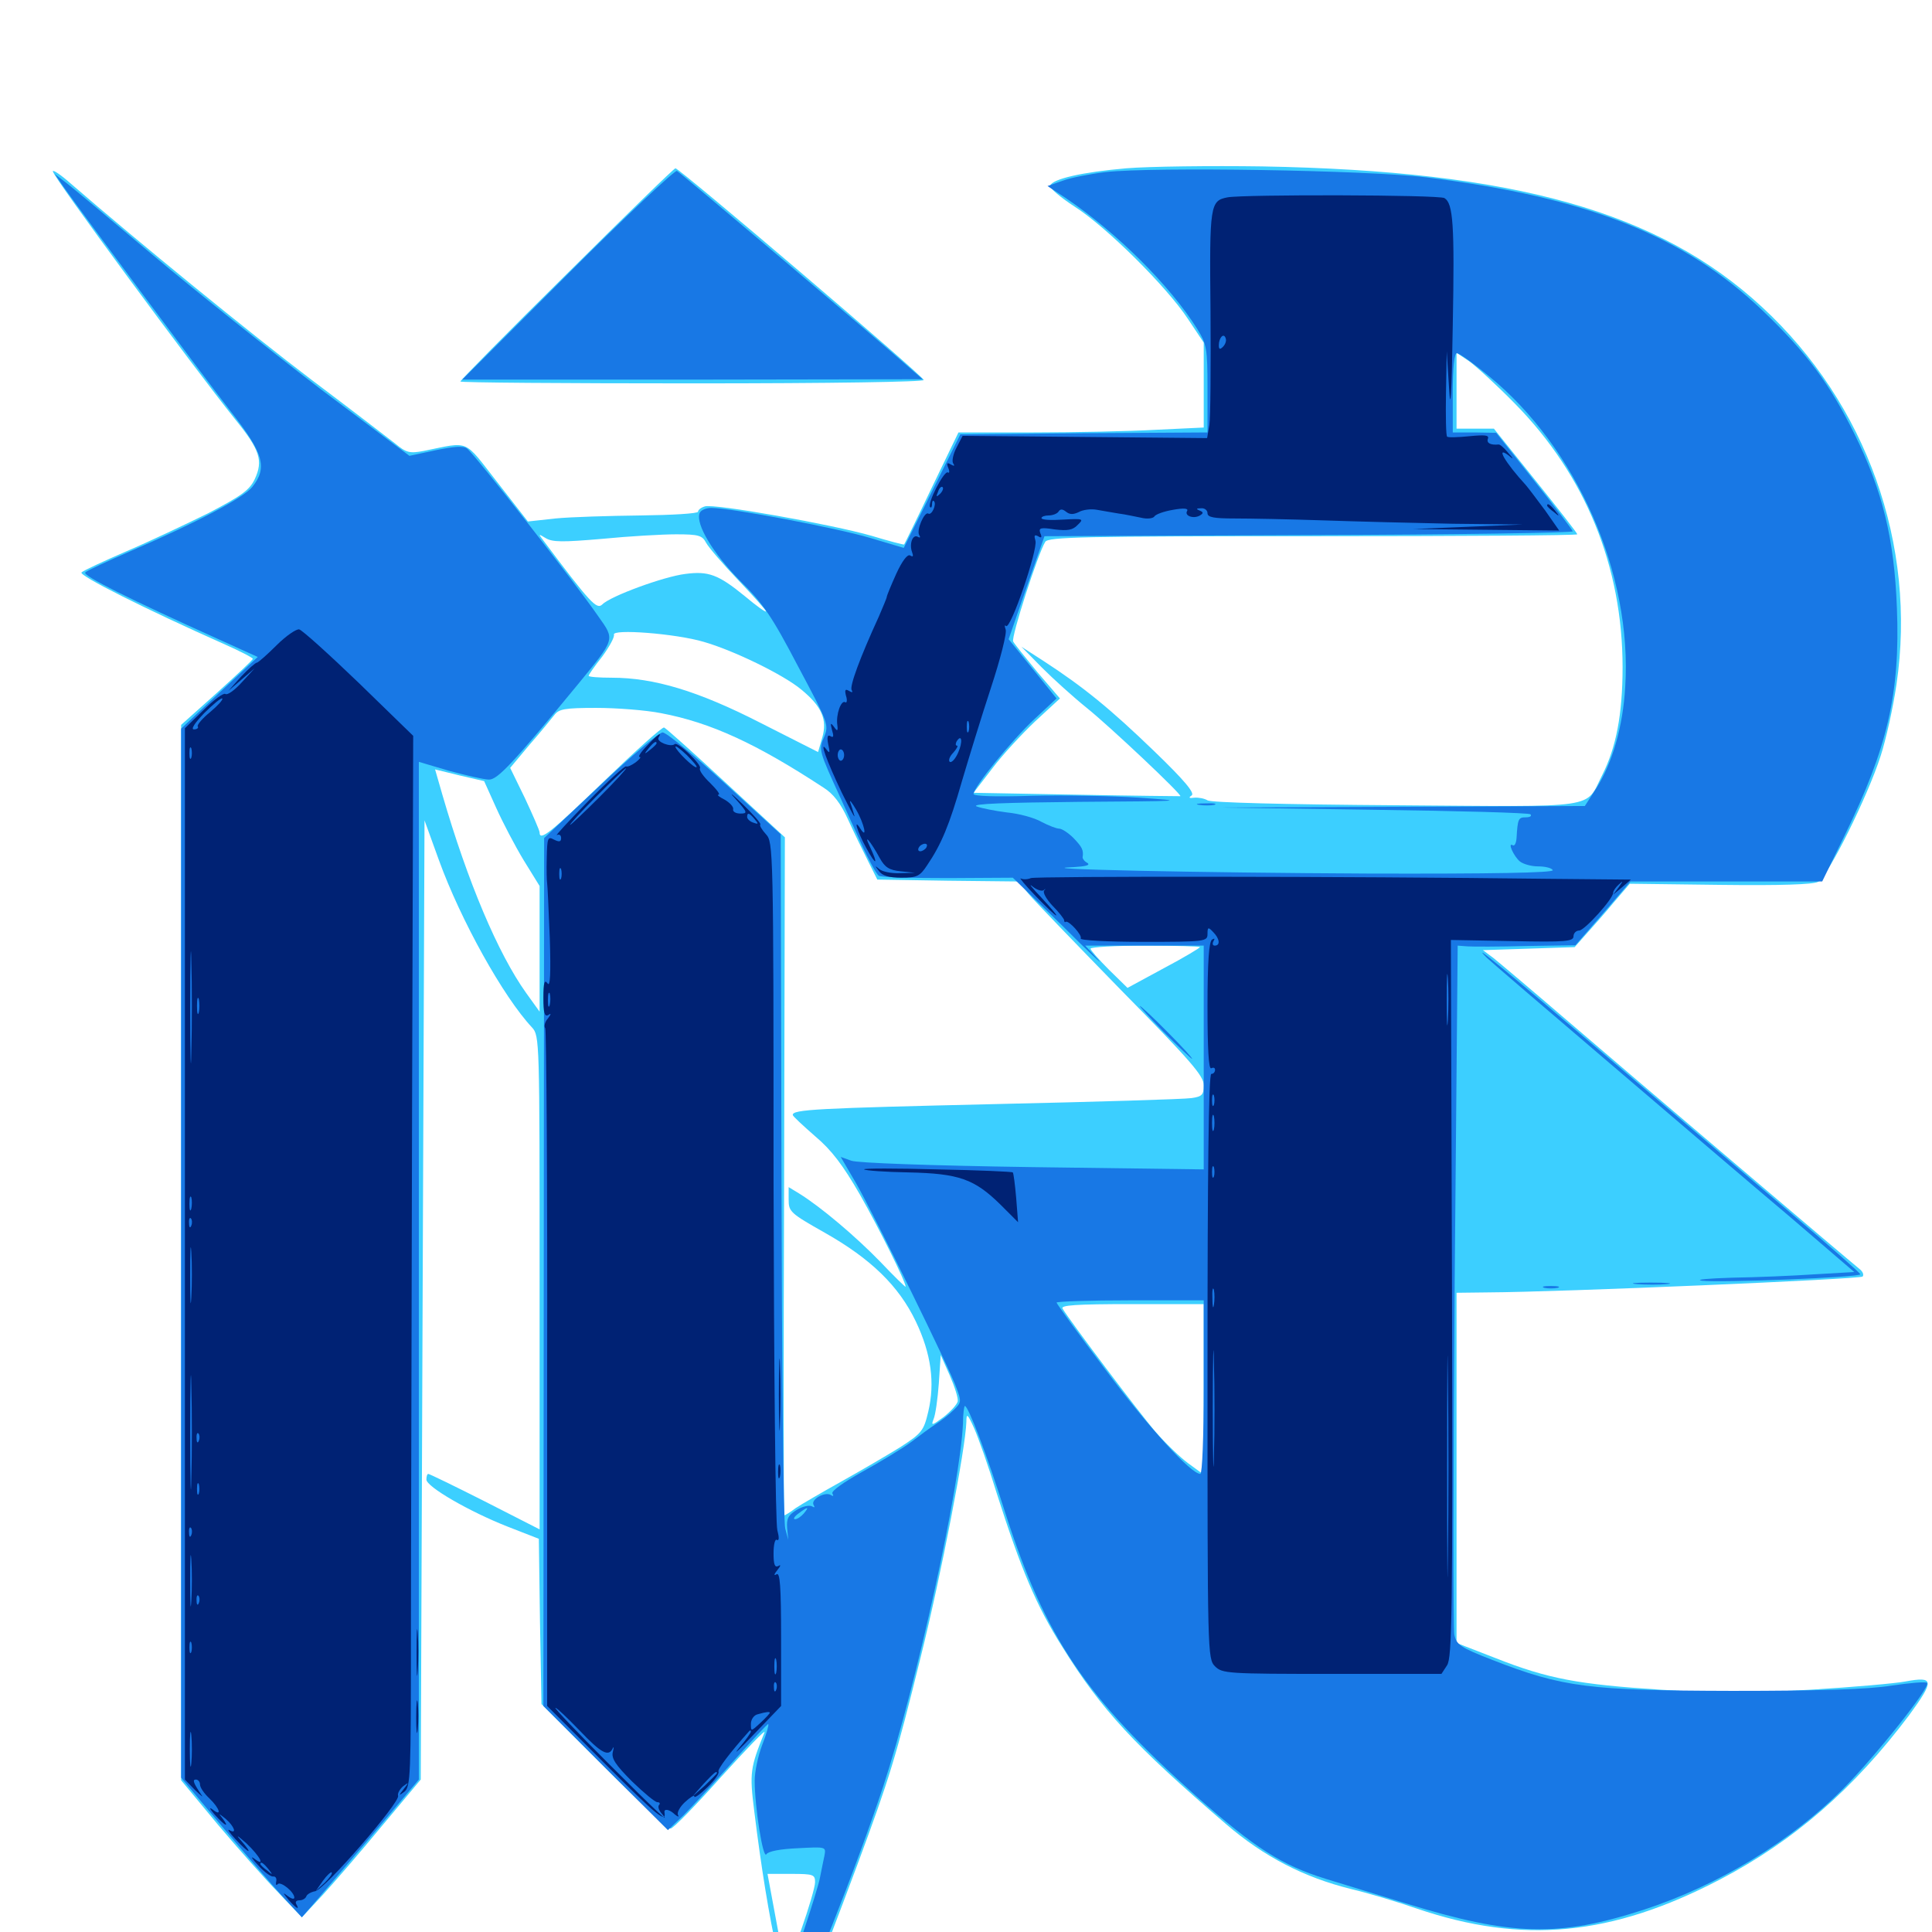 <svg xmlns="http://www.w3.org/2000/svg" viewBox="0 -1000 1000 1000">
	<path fill="#3ccfff" d="M583.008 -912.891C560.352 -910.938 544.727 -907.422 543.555 -903.906C543.164 -902.734 548.828 -897.852 556.055 -893.164C572.656 -882.617 603.906 -851.562 614.844 -834.961L623.047 -822.656V-800.586V-778.711L598.242 -777.539C584.375 -776.758 555.859 -776.172 534.766 -776.172H496.094L482.227 -747.461C474.609 -731.445 468.164 -718.359 467.969 -718.164C467.773 -717.969 460.156 -719.922 451.172 -722.656C430.859 -728.516 369.531 -739.453 364.844 -737.891C362.891 -737.305 361.328 -736.133 361.328 -735.156C361.328 -734.18 347.852 -733.398 331.641 -733.203C315.234 -733.008 295.312 -732.422 287.5 -731.641L273.242 -730.078L257.422 -750.391C239.648 -773.047 243.555 -771.484 219.336 -766.602C212.109 -765.234 210.352 -765.625 204.688 -770.312C201.172 -773.047 181.641 -788.086 161.133 -803.516C129.688 -827.344 71.484 -874.805 36.523 -905.078C31.445 -909.57 27.344 -912.305 27.344 -911.328C27.344 -908.594 99.023 -811.328 121.68 -783.008C134.57 -767.188 136.328 -761.523 131.836 -751.953C129.102 -746.289 125 -743.359 107.812 -734.375C96.289 -728.711 77.344 -719.727 65.43 -714.648C53.711 -709.57 43.164 -704.688 42.188 -703.711C40.625 -702.148 75.195 -684.766 115.625 -666.797C124.023 -663.086 130.859 -659.57 130.859 -658.984C130.859 -658.398 122.461 -650.586 112.305 -641.406L93.75 -624.805V-351.562V-78.516L112.695 -55.664C123.242 -43.164 137.305 -27.344 144.141 -20.312L156.25 -7.617L167.188 -19.336C173.047 -25.781 186.914 -41.797 197.852 -55.078L217.773 -78.906L218.75 -327.148L219.727 -575.391L227.148 -554.883C238.477 -523.633 260.547 -483.984 275.391 -468.164C279.297 -463.867 279.297 -461.523 279.297 -336.133V-208.398L250.977 -222.852C235.547 -230.664 222.266 -237.109 221.68 -237.109C221.094 -237.109 220.703 -235.742 220.703 -234.18C220.703 -230.469 242.969 -217.578 262.891 -209.766L278.906 -203.516L279.492 -160.742L280.273 -117.969L312.5 -85.742C330.273 -67.969 345.703 -53.516 347.07 -53.516C348.438 -53.516 360.156 -65.625 373.242 -80.273C386.523 -94.922 396.484 -105.273 395.703 -103.32C388.281 -84.961 387.891 -82.422 390.43 -62.305C397.656 -3.516 407.031 38.281 413.086 38.281C415.82 38.281 422.461 22.266 443.75 -34.766C460.547 -80.078 463.672 -90.234 476.562 -142.383C487.109 -184.57 499.805 -250.391 500.195 -264.062C500.195 -268.75 500.781 -268.359 504.297 -260.547C506.445 -255.664 511.719 -240.82 515.82 -227.344C528.516 -187.695 536.328 -168.945 549.805 -147.656C570.312 -114.648 587.305 -96.484 634.57 -55.859C654.102 -39.062 674.805 -28.32 699.219 -22.266C708.398 -20.117 723.828 -15.43 733.398 -12.109C788.086 6.445 833.984 2.148 890.234 -27.148C928.711 -47.266 959.57 -74.219 988.086 -112.109C1001.367 -130.273 1001.172 -132.422 986.328 -129.688C981.445 -128.711 959.375 -126.758 936.914 -125.391C905.078 -123.633 888.672 -123.633 859.766 -125.391C816.992 -128.125 801.172 -131.055 774.023 -141.797L753.906 -149.609V-240.234V-330.859L770.117 -331.055C808.398 -331.25 962.695 -337.891 964.062 -339.258C964.844 -340.039 964.258 -341.797 962.5 -343.164C957.617 -347.07 847.656 -440.43 811.523 -471.484C793.359 -487.109 775.977 -501.758 773.047 -504.102L767.578 -508.203L791.406 -508.984L815.039 -509.766L821.094 -516.602C824.414 -520.312 830.859 -527.539 835.352 -533.008L843.555 -542.578L890.43 -541.992C921.484 -541.602 938.477 -542.188 941.016 -543.555C946.094 -546.289 966.797 -587.891 973.438 -608.789C976.172 -617.188 979.883 -633.789 981.641 -645.898C992.188 -717.773 966.211 -791.016 912.109 -841.016C858.594 -890.625 783.789 -911.523 653.32 -913.867C626.562 -914.258 594.922 -913.867 583.008 -912.891ZM784.18 -791.016C820.508 -754.102 839.844 -706.836 839.844 -654.688C839.844 -630.273 836.523 -613.086 829.297 -598.828C820.312 -581.055 829.102 -582.422 722.266 -583.203C665.43 -583.594 626.758 -584.57 625 -585.742C623.438 -586.719 620.312 -587.305 618.164 -587.109C615.43 -586.719 615.039 -587.109 616.797 -588.281C618.555 -589.453 613.281 -595.898 597.266 -611.328C574.805 -633.008 560.938 -644.336 540.234 -657.812L528.711 -665.234L539.258 -654.492C545.117 -648.633 555.469 -639.258 562.5 -633.594C574.219 -624.219 612.109 -588.477 610.938 -587.891C610.547 -587.891 586.328 -588.086 557.227 -588.672L503.906 -589.648L513.672 -602.344C518.945 -609.375 529.102 -620.312 535.938 -626.758L548.633 -638.477L536.914 -652.148C530.664 -659.766 525 -666.797 524.414 -667.969C523.242 -670.117 537.305 -713.672 541.016 -719.531C542.578 -722.07 560.156 -722.461 679.688 -722.461C754.883 -722.461 816.406 -722.852 816.406 -723.438C816.406 -724.023 806.641 -736.523 794.727 -751.367L773.242 -778.125H763.477H753.906V-797.852V-817.383L760.352 -813.086C763.672 -810.742 774.609 -800.781 784.18 -791.016ZM311.719 -721.094C325.586 -722.461 342.773 -723.438 350 -723.438C361.523 -723.438 363.477 -722.852 365.43 -719.141C366.797 -716.602 374.219 -708.008 382.227 -699.609C390.039 -691.406 396.484 -684.18 396.484 -683.594C396.484 -682.812 391.602 -686.328 385.547 -691.406C371.68 -702.734 366.602 -704.492 354.688 -702.93C343.555 -701.562 315.82 -691.406 311.719 -687.109C308.789 -684.375 305.664 -687.695 280.469 -721.289C278.711 -723.633 278.906 -723.633 282.422 -721.484C285.938 -719.336 291.211 -719.336 311.719 -721.094ZM364.258 -667.773C379.883 -663.281 405.469 -650.781 414.648 -643.164C425.391 -634.375 428.32 -627.539 425.586 -618.164L423.438 -610.742L393.75 -625.781C361.328 -642.383 338.477 -649.219 316.602 -649.219C310.156 -649.219 304.688 -649.609 304.688 -650.195C304.688 -650.781 307.812 -655.273 311.719 -660.156C315.43 -665.234 318.164 -670.312 317.773 -671.484C316.602 -674.609 349.805 -672.07 364.258 -667.773ZM342.188 -630.859C367.969 -625.977 391.602 -615.039 426.172 -592.383C431.25 -589.258 435.156 -584.18 438.867 -575.977C441.797 -569.531 446.484 -559.961 449.219 -554.492L454.102 -544.727L490.625 -544.141L527.148 -543.75L532.422 -537.305C535.156 -533.984 556.836 -511.523 580.273 -487.5C616.406 -450.781 623.047 -443.164 623.047 -438.281C623.047 -433.398 622.266 -432.422 616.797 -431.641C613.281 -431.055 567.383 -429.688 514.648 -428.516C423.047 -426.367 409.961 -425.781 410.352 -422.852C410.352 -422.266 415.625 -417.383 421.875 -411.914C430.469 -404.688 436.328 -396.875 445.117 -381.641C455.078 -364.062 468.75 -336.719 468.75 -333.984C468.75 -333.594 462.891 -339.258 455.664 -346.875C442.969 -359.961 425 -375.195 413.672 -382.227L408.203 -385.547V-379.102C408.203 -372.852 408.984 -372.07 426.953 -361.914C450.781 -348.438 465.234 -334.375 474.023 -316.016C482.031 -299.219 483.984 -284.18 480.469 -269.336C478.125 -259.375 477.148 -258.203 466.016 -250.977C459.375 -246.875 445.703 -238.867 435.547 -233.203C425.391 -227.539 414.648 -221.289 411.719 -219.336C408.984 -217.188 406.25 -215.625 405.859 -215.625C405.664 -215.625 405.469 -294.531 405.859 -391.211L406.25 -566.602L375.781 -594.727C359.18 -610.156 344.727 -623.047 343.75 -623.438C342.773 -623.828 328.906 -611.328 312.695 -595.703C284.766 -568.75 279.297 -564.453 279.297 -569.141C279.297 -570.117 275.781 -578.125 271.68 -586.914L264.062 -602.539L274.023 -614.453C279.688 -620.898 285.352 -627.93 286.914 -629.883C289.258 -633.008 292.188 -633.594 308.594 -633.594C319.141 -633.594 334.375 -632.422 342.188 -630.859ZM256.836 -581.836C260.156 -574.414 266.602 -562.109 271.094 -554.688L279.297 -541.406V-508.984V-476.367L272.266 -486.133C257.812 -506.445 242.188 -543.164 228.906 -588.867L225.195 -601.758L237.891 -598.633L250.586 -595.703ZM621.094 -509.766C621.094 -509.375 612.695 -504.297 602.344 -498.828L583.594 -488.672L574.023 -498.047C568.75 -503.32 564.453 -508.203 564.453 -508.984C564.453 -509.766 577.148 -510.547 592.773 -510.547C608.398 -510.547 621.094 -510.156 621.094 -509.766ZM623.047 -280.859V-236.719L615.039 -242.578C610.547 -245.898 602.93 -253.32 598.047 -258.984C590.039 -268.164 553.711 -316.406 550 -322.656C548.828 -324.414 556.641 -325 585.742 -325H623.047ZM495.703 -274.609C495.312 -273.047 492.188 -269.531 488.477 -266.602C482.422 -262.109 481.836 -261.914 483.203 -265.43C484.18 -267.578 485.352 -275.977 485.938 -283.984L486.914 -298.633L491.602 -288.086C494.141 -282.227 496.094 -276.172 495.703 -274.609ZM421.875 -25.781C421.875 -23.242 418.555 -12.109 414.648 -0.977C406.25 21.875 407.031 22.461 400.781 -11.133L397.266 -30.078H409.57C421.094 -30.078 421.875 -29.688 421.875 -25.781ZM293.359 -858.203C263.086 -828.32 238.281 -803.125 238.281 -802.539C238.281 -801.953 292.383 -801.562 358.594 -801.562C430.859 -801.562 478.516 -802.344 478.125 -803.32C477.148 -806.055 351.758 -912.891 349.609 -912.891C348.828 -912.891 323.633 -888.281 293.359 -858.203Z"/>
	<path fill="#1878e5" d="M293.75 -858.008L239.258 -803.516H358.398L477.539 -803.711L469.727 -810.547C456.641 -822.266 352.734 -910.156 350.391 -911.523C349.414 -912.109 323.828 -888.086 293.75 -858.008ZM572.266 -910.938C564.258 -909.961 554.102 -908.008 550 -906.445L542.188 -903.711L551.953 -897.266C578.125 -879.492 605.664 -852.148 619.727 -829.688C624.609 -821.68 625 -819.727 625 -798.633V-776.172L561.133 -775.781L497.07 -775.195L482.422 -745.703L467.773 -716.406L450 -721.68C432.812 -726.758 378.32 -737.109 368.164 -737.109C365.43 -737.109 362.695 -735.938 362.109 -734.375C359.961 -728.711 369.141 -713.477 383.008 -699.414C395.117 -687.5 399.609 -680.859 413.086 -655.078C428.711 -625.781 429.102 -624.805 426.562 -618.555C423.633 -611.914 423.828 -611.523 435.156 -586.719C437.305 -581.836 442.188 -571.289 445.898 -563.086C449.609 -554.883 453.711 -547.461 454.883 -546.68C456.25 -545.898 472.266 -545.508 490.82 -545.508L524.219 -545.703L549.805 -520.898C563.672 -507.031 572.07 -499.219 568.359 -503.32L561.719 -510.547H592.383H623.047V-452.539V-394.727L534.375 -395.898C481.25 -396.68 443.75 -398.047 440.625 -399.219L435.156 -401.172L443.359 -387.109C453.125 -369.727 491.602 -291.602 495.117 -281.445C497.656 -274.609 497.656 -274.023 493.555 -270.117C491.211 -267.773 487.109 -264.648 484.375 -262.891C481.641 -261.133 475.781 -256.836 471.484 -253.516C466.992 -250.195 455.664 -243.359 446.484 -238.281C436.328 -232.617 430.078 -228.125 430.859 -226.953C431.641 -225.586 431.25 -225.391 430.078 -226.172C426.953 -228.125 419.531 -223.828 421.094 -221.094C421.875 -219.727 421.68 -219.531 420.312 -220.312C418.945 -221.094 415.43 -220.312 412.5 -218.555C408.008 -215.82 407.031 -214.062 407.422 -208.984L408.008 -202.93L406.445 -208.789C405.469 -212.109 404.688 -294.141 404.492 -391.406L404.102 -568.164L375.195 -594.531C359.375 -608.984 344.922 -620.898 342.969 -620.898C341.211 -620.898 326.562 -608.594 310.742 -593.555L281.641 -566.211L281.445 -341.602L281.25 -116.992L313.477 -84.766L345.703 -52.734L353.711 -60.352C358.008 -64.648 369.531 -77.148 379.297 -88.086C389.258 -99.219 397.461 -108.008 397.656 -107.617C398.047 -107.227 396.68 -102.344 394.531 -96.875C392.383 -91.211 390.625 -83.008 390.625 -78.32C390.625 -64.844 394.922 -37.5 396.68 -40.234C397.656 -41.797 403.906 -42.969 412.891 -43.359C427.539 -44.141 427.539 -44.141 426.758 -39.648C426.172 -37.109 425.195 -31.836 424.414 -28.125C423.242 -21.68 410.156 17.773 407.812 21.875C406.055 24.805 410.156 36.328 412.891 36.328C415.625 36.328 443.359 -33.594 457.031 -75C474.414 -127.734 497.07 -231.25 498.438 -263.281C498.438 -268.164 499.023 -272.266 499.414 -272.266C501.172 -272.266 510.742 -247.266 520.312 -216.992C541.211 -151.953 561.719 -121.68 618.945 -70.508C649.609 -43.359 663.477 -34.57 686.133 -27.539C694.922 -24.805 713.672 -19.141 727.539 -14.844C782.617 2.148 806.836 2.734 850.781 -11.523C889.648 -24.219 927.148 -47.07 954.102 -74.219C970.898 -91.211 999.414 -126.953 997.461 -128.906C996.875 -129.688 988.477 -128.906 979.102 -127.539C967.188 -125.586 942.188 -124.805 896.484 -124.805C822.461 -125 808.984 -126.562 772.461 -140.82C755.859 -147.266 753.906 -148.633 752.734 -153.906C752.148 -157.031 752.148 -238.672 752.93 -335.156L754.492 -510.547L759.57 -510.156C762.305 -509.961 776.172 -509.961 790.039 -510.352L815.43 -510.742L829.688 -527.148L843.945 -543.75H893.555H943.164L954.883 -567.773C976.953 -612.891 983.594 -641.211 981.836 -685.352C980.469 -721.289 974.414 -745.898 959.961 -775.195C947.07 -801.367 935.156 -817.383 912.305 -839.258C871.484 -878.125 821.68 -897.852 738.281 -908.203C708.203 -911.914 596.68 -913.672 572.266 -910.938ZM565.82 -905.859C566.602 -906.445 565.43 -907.031 563.281 -906.836C561.133 -906.836 560.547 -906.25 562.109 -905.664C563.477 -905.078 565.234 -905.273 565.82 -905.859ZM770.703 -805.273C816.211 -768.164 844.922 -702.734 841.211 -644.531C840.039 -623.828 834.57 -605.273 826.367 -592.188L820.312 -582.812L726.172 -582.422L631.836 -582.031L711.328 -580.859C754.883 -580.273 791.406 -579.297 792.188 -578.516C792.969 -577.539 791.797 -576.953 789.648 -576.953C785.938 -576.953 785.547 -576.172 784.961 -566.211C784.766 -563.672 783.984 -561.914 783.008 -562.5C780.078 -564.258 783.594 -556.641 786.719 -554.102C788.477 -552.734 792.578 -551.562 796.094 -551.562C799.609 -551.562 803.125 -550.781 803.711 -549.609C804.492 -548.242 772.07 -547.656 707.617 -547.852C621.68 -548.242 528.906 -550.195 555.664 -551.172C561.914 -551.562 564.453 -552.148 562.891 -553.32C561.328 -554.102 560.352 -555.469 560.352 -556.25C560.938 -559.961 560.156 -561.523 555.664 -566.211C552.93 -568.945 549.609 -571.094 548.242 -571.094C546.875 -571.094 542.773 -572.656 539.062 -574.609C535.352 -576.758 527.344 -578.906 521.094 -579.492C515.039 -580.273 508.008 -581.641 505.469 -582.617C502.539 -583.984 520.312 -584.57 558.594 -584.961C613.086 -585.352 614.844 -585.352 589.844 -587.109C575.391 -588.086 550 -588.477 533.789 -588.086C514.844 -587.5 503.906 -587.891 503.906 -589.062C503.906 -592.578 523.633 -616.797 535.352 -627.734L546.875 -638.477L534.57 -653.711L522.07 -669.141L531.25 -695.703L540.625 -722.461L677.734 -723.047C753.125 -723.242 814.453 -724.219 814.062 -725C813.672 -725.977 804.688 -737.891 793.945 -751.367L774.414 -775.977L763.281 -776.172H751.953V-796.68C751.953 -809.961 752.734 -817.188 754.102 -817.188C755.273 -817.188 762.695 -811.914 770.703 -805.273ZM844.336 -548.242C845.508 -548.828 844.141 -549.219 840.82 -549.219C837.695 -549.219 836.523 -548.828 838.477 -548.242C840.234 -547.852 842.969 -547.852 844.336 -548.242ZM587.5 -329.492C590.43 -329.883 587.5 -330.273 581.055 -330.273C574.609 -330.273 572.266 -329.883 575.781 -329.492C579.297 -329.102 584.57 -329.102 587.5 -329.492ZM623.047 -282.031C623.047 -256.055 622.266 -237.109 621.289 -237.109C616.406 -237.109 594.531 -261.133 572.07 -291.211C558.203 -309.57 546.875 -325.195 546.875 -325.781C546.875 -326.367 564.062 -326.953 584.961 -326.953H623.047ZM416.016 -216.602C414.648 -215.039 412.695 -213.672 411.523 -213.672C410.352 -213.672 411.133 -215.039 413.281 -216.602C418.164 -220.312 419.141 -220.312 416.016 -216.602ZM620.703 -583.398C618.164 -583.789 619.727 -584.18 624.023 -584.18C628.32 -584.375 630.273 -583.984 628.516 -583.398C626.562 -583.008 623.047 -583.008 620.703 -583.398ZM33.008 -903.125C41.992 -890.43 104.297 -806.445 119.531 -786.914C136.523 -765.234 138.477 -758.008 130.664 -748.047C126.172 -742.383 101.758 -729.492 67.383 -714.648C55.664 -709.57 45.117 -704.688 44.141 -703.711C42.383 -702.148 67.578 -689.648 113.086 -669.141L133.398 -659.961L113.477 -641.406L93.75 -622.852V-351.367V-79.883L115.039 -54.492C126.953 -40.43 140.82 -24.219 146.289 -18.359L156.25 -7.617L161.523 -13.672C164.648 -17.188 178.125 -33.203 191.992 -49.414L216.797 -78.906V-342.383V-605.664L232.617 -600.977C241.406 -598.633 250.586 -596.484 253.125 -596.484C257.617 -596.484 265.625 -605.078 299.219 -645.898C318.555 -669.531 318.359 -668.75 309.766 -680.859C298.242 -697.656 245.898 -764.648 241.797 -767.773C240.039 -769.336 235.156 -768.945 225.586 -766.992L211.914 -764.062L165.625 -798.828C140.43 -818.164 101.367 -849.219 79.102 -867.969C56.836 -886.719 36.328 -903.906 33.398 -906.055L28.32 -909.961ZM769.531 -504.297C771.094 -502.734 799.805 -478.125 833.008 -449.805C866.406 -421.289 908.398 -385.352 926.758 -369.922L959.766 -341.602L939.453 -340.43C928.125 -339.648 908.789 -338.867 896.484 -338.672C884.18 -338.281 877.148 -337.695 880.859 -337.109C890.43 -335.938 962.891 -338.867 962.891 -340.43C962.891 -341.016 947.266 -354.883 928.32 -370.898C909.375 -387.109 866.211 -423.633 832.617 -452.344C778.125 -498.828 760.352 -513.477 769.531 -504.297ZM602.539 -465.625C609.961 -458.203 616.602 -451.953 616.992 -451.953C617.578 -451.953 611.914 -458.203 604.492 -465.625C597.07 -473.242 590.43 -479.297 590.039 -479.297C589.453 -479.297 595.117 -473.242 602.539 -465.625ZM847.266 -335.352C842.578 -335.742 845.898 -336.133 854.492 -336.133C863.086 -336.133 866.797 -335.742 862.891 -335.352C858.789 -334.961 851.758 -334.961 847.266 -335.352ZM799.414 -333.398C797.461 -333.984 799.023 -334.375 802.734 -334.375C806.445 -334.375 808.008 -333.984 806.25 -333.398C804.297 -333.008 801.172 -333.008 799.414 -333.398Z"/>
	<path fill="#002274" d="M635.352 -897.852C626.367 -896.094 625.977 -894.141 626.562 -838.867C626.758 -810.352 626.562 -783.789 625.977 -780.078L624.805 -773.242L561.523 -773.828L498.242 -774.414L495.117 -768.359C493.359 -765.039 492.578 -761.328 493.359 -760.156C494.336 -758.789 493.945 -758.594 492.188 -759.57C490.234 -760.742 489.844 -760.352 490.82 -757.812C491.602 -756.055 491.406 -754.883 490.625 -755.469C488.672 -756.641 479.688 -739.062 481.445 -737.5C482.031 -736.914 482.422 -737.695 482.422 -739.062C482.422 -740.43 482.812 -741.211 483.398 -740.625C484.961 -739.062 482.227 -733.008 480.469 -734.18C478.516 -735.352 474.219 -725.586 475.781 -723.047C476.562 -721.875 476.172 -721.484 475.195 -722.07C472.461 -723.828 470.508 -718.555 472.07 -714.258C472.852 -712.109 472.656 -711.523 471.094 -712.5C469.727 -713.281 466.992 -709.766 463.867 -702.93C461.133 -696.875 458.984 -691.602 458.984 -691.016C458.984 -690.43 457.031 -685.938 454.883 -680.859C445.117 -659.57 439.648 -644.727 440.82 -642.773C441.602 -641.602 441.016 -641.406 439.453 -642.383C437.5 -643.555 437.109 -642.969 437.891 -639.844C438.672 -637.5 438.281 -635.938 437.5 -636.523C435.352 -637.891 432.617 -630.078 433.398 -624.805C433.789 -621.484 433.398 -621.289 431.641 -623.828C429.883 -626.172 429.688 -625.781 430.664 -622.07C431.641 -618.945 431.445 -617.969 429.883 -618.945C428.32 -619.922 427.93 -618.555 428.711 -614.648C429.688 -610.352 429.492 -609.766 427.734 -612.109C423.828 -617.383 427.734 -606.445 435.742 -589.648C440.039 -581.055 442.773 -575.781 442.188 -577.93C441.602 -580.078 440.625 -583.203 440.039 -584.766C439.648 -586.328 441.016 -584.57 443.164 -580.859C447.266 -573.828 449.219 -565.039 445.312 -571.094C441.602 -576.953 443.555 -569.922 448.242 -561.328C453.516 -551.562 454.883 -551.953 450.195 -561.914C446.68 -569.141 450.586 -564.648 455.469 -555.664C458.008 -551.172 460.156 -549.609 466.211 -549.023L473.633 -548.242L465.82 -548.047C461.328 -547.852 456.641 -548.828 455.078 -550.195C452.734 -552.148 452.734 -551.953 454.883 -549.219C456.641 -546.68 460.156 -545.703 466.602 -545.703C474.609 -545.703 476.172 -546.484 479.883 -552.148C487.305 -563.086 491.406 -573.047 497.852 -595.508C501.367 -607.422 508.008 -629.102 512.891 -643.945C517.773 -658.789 521.289 -672.461 520.508 -674.219C519.922 -675.977 519.922 -676.758 520.703 -675.977C523.047 -673.828 537.305 -715.625 535.938 -720.117C535.156 -722.852 535.352 -723.438 537.305 -722.461C539.062 -721.289 539.453 -721.875 538.477 -724.023C537.5 -726.758 538.477 -727.148 545.898 -725.977C552.539 -725.195 555.273 -725.586 557.812 -728.32C561.133 -731.445 560.742 -731.641 550.195 -731.055C544.141 -730.664 539.062 -730.859 539.062 -731.836C539.062 -732.617 540.82 -733.203 542.773 -733.203C544.922 -733.203 547.266 -734.18 547.852 -735.156C548.828 -736.719 550 -736.523 551.758 -735.156C553.711 -733.594 555.469 -733.594 558.398 -734.961C560.352 -736.133 564.648 -736.719 567.773 -736.133C570.703 -735.547 575.977 -734.766 579.102 -734.18C582.422 -733.789 587.5 -732.617 590.625 -732.031C593.75 -731.25 596.68 -731.641 597.461 -732.617C598.047 -733.789 602.539 -735.352 607.227 -736.133C612.695 -737.109 615.234 -736.914 614.453 -735.547C612.891 -733.008 617.773 -731.25 621.094 -733.203C623.047 -734.375 622.852 -734.961 620.898 -735.742C618.945 -736.523 619.141 -736.914 621.68 -736.914C623.438 -737.109 625 -735.938 625 -734.375C625 -732.227 628.32 -731.641 639.258 -731.641C646.875 -731.641 667.383 -731.25 684.57 -730.664C701.758 -730.078 732.031 -729.297 751.953 -728.906L788.086 -728.516L759.766 -727.344L731.445 -726.172L769.141 -725.781L807.031 -725.391L799.805 -735.742C795.703 -741.211 791.211 -747.266 789.844 -748.828C779.102 -760.547 773.828 -769.531 780.859 -764.258C783.594 -761.914 783.594 -762.305 780.469 -765.82C778.516 -768.164 776.367 -770.117 775.586 -769.922C771.484 -769.531 769.336 -770.703 770.117 -772.852C770.898 -774.805 768.75 -775 760.547 -774.219C754.688 -773.633 749.414 -773.438 749.023 -774.023C748.438 -774.414 748.242 -784.57 748.438 -796.484L748.828 -818.164L750 -799.609C750.781 -785.742 751.367 -794.141 751.953 -831.836C752.93 -883.789 752.148 -894.727 747.656 -897.461C745.117 -899.219 643.555 -899.414 635.352 -897.852ZM633.008 -820.508C631.445 -818.945 630.859 -819.141 630.859 -821.289C630.859 -825.195 633.398 -827.93 634.375 -825C634.961 -823.633 634.18 -821.68 633.008 -820.508ZM626.758 -769.531C628.125 -770.898 628.906 -773.438 628.32 -775.391C627.734 -777.539 627.344 -778.125 627.148 -776.758C627.148 -775.586 626.367 -772.852 625.781 -770.898C624.805 -768.164 625 -767.969 626.758 -769.531ZM615.039 -771.289C615.43 -771.875 589.258 -772.266 556.641 -772.266C524.023 -772.266 497.852 -771.68 498.438 -771.094C499.805 -769.922 613.672 -770.117 615.039 -771.289ZM486.523 -744.336C484.57 -742.578 484.375 -742.773 485.547 -745.508C486.133 -747.461 487.305 -748.438 487.891 -747.852C488.477 -747.266 487.891 -745.703 486.523 -744.336ZM501.367 -621.484C500.781 -620.117 500.391 -621.094 500.391 -623.828C500.391 -626.562 500.781 -627.539 501.367 -626.367C501.758 -625 501.758 -622.656 501.367 -621.484ZM437.5 -615.82C437.5 -616.992 436.719 -618.359 435.547 -618.945C434.57 -619.531 433.594 -618.75 433.594 -617.188C433.594 -615.43 434.57 -614.062 435.547 -614.062C436.719 -614.062 437.5 -614.844 437.5 -615.82ZM495.898 -610.352C494.531 -607.227 492.578 -605.078 491.602 -605.664C490.82 -606.25 491.406 -608.398 493.359 -610.352C495.117 -612.305 496.094 -614.062 495.312 -614.062C494.531 -614.062 494.531 -615.039 495.117 -616.211C497.852 -620.508 498.438 -616.016 495.898 -610.352ZM436.914 -609.18C436.914 -607.617 436.133 -606.25 435.156 -606.25C434.375 -606.25 433.594 -607.617 433.594 -609.18C433.594 -610.742 434.375 -612.109 435.156 -612.109C436.133 -612.109 436.914 -610.742 436.914 -609.18ZM479.492 -561.328C478.906 -560.352 477.344 -559.375 476.367 -559.375C475.195 -559.375 475 -560.352 475.586 -561.328C476.172 -562.5 477.734 -563.281 478.711 -563.281C479.883 -563.281 480.078 -562.5 479.492 -561.328ZM800.781 -738.281C800.781 -737.891 802.344 -736.328 804.297 -734.961C807.227 -732.422 807.422 -732.617 804.883 -735.742C802.344 -738.867 800.781 -739.844 800.781 -738.281ZM143.164 -666.016C138.281 -661.133 133.594 -657.031 133.008 -657.031C132.227 -657.031 128.516 -653.711 124.805 -649.805L118.164 -642.383L125 -648.242L131.836 -654.102L125.195 -646.875C121.484 -642.773 117.773 -640.039 116.602 -640.82C115.625 -641.406 110.547 -637.695 105.273 -632.422L95.703 -623.047V-350.977V-78.906L100.977 -73.438C104.102 -70.508 105.469 -69.336 104.297 -70.898C100.195 -76.953 99.414 -78.906 101.367 -78.906C102.539 -78.906 103.516 -77.734 103.516 -76.367C103.516 -74.805 105.664 -71.68 108.398 -69.141C113.867 -63.867 115.039 -59.375 109.961 -63.477C108.008 -64.844 108.594 -63.672 111.133 -60.742C116.406 -54.883 119.141 -53.516 115.039 -58.984C112.891 -61.719 113.086 -61.523 116.797 -58.594C121.289 -54.688 122.852 -50.391 118.75 -52.734C117.383 -53.516 118.75 -51.367 121.875 -48.047C128.906 -40.43 131.445 -39.648 124.805 -47.266C121.875 -50.586 122.656 -50.195 127.539 -45.898C134.766 -39.062 137.695 -33.203 131.445 -38.086C129.492 -39.453 130.469 -37.891 133.594 -34.57C136.719 -31.055 140.234 -28.516 141.406 -28.711C142.578 -28.906 143.359 -27.734 142.969 -26.172C142.578 -24.609 142.969 -23.828 143.75 -24.805C145.312 -26.367 152.344 -20.703 152.344 -17.773C152.344 -16.797 150.781 -17.188 149.023 -18.555C146.094 -20.703 146.289 -20.508 149.219 -16.797C153.125 -12.305 155.469 -10.938 153.32 -14.453C152.734 -15.625 153.32 -16.406 155.078 -16.406C156.641 -16.406 158.203 -17.383 158.594 -18.555C158.984 -19.531 160.938 -20.703 163.086 -21.094C167.773 -21.68 207.227 -67.188 206.055 -70.508C205.664 -71.68 206.836 -73.828 208.594 -75.391C211.719 -77.734 211.719 -77.539 208.984 -74.023C206.25 -70.508 206.25 -70.312 209.375 -72.656C212.5 -75.195 212.695 -82.031 212.695 -151.758C212.695 -193.945 213.086 -316.211 213.281 -423.828L213.867 -619.141L185.742 -646.484C170.312 -661.328 156.445 -673.828 154.883 -674.219C153.516 -674.609 148.047 -670.898 143.164 -666.016ZM108.789 -631.445C104.688 -628.125 101.953 -624.805 102.344 -624.023C102.93 -623.242 101.953 -622.461 100.391 -622.461C98.633 -622.461 100.781 -625.781 105.664 -630.859C110.352 -635.547 114.453 -638.867 115.039 -638.477C115.625 -637.891 112.695 -634.766 108.789 -631.445ZM99.023 -607.812C98.438 -606.445 98.047 -607.422 98.047 -610.156C98.047 -612.891 98.438 -613.867 99.023 -612.695C99.414 -611.328 99.414 -608.984 99.023 -607.812ZM99.023 -455.469C98.828 -442.188 98.438 -452.539 98.438 -478.32C98.438 -504.102 98.828 -514.844 99.023 -502.344C99.414 -489.844 99.414 -468.75 99.023 -455.469ZM102.93 -475.977C102.344 -474.023 101.953 -475.586 101.953 -479.297C101.953 -483.008 102.344 -484.57 102.93 -482.812C103.32 -480.859 103.32 -477.734 102.93 -475.977ZM99.023 -374.414C98.438 -372.461 98.047 -373.633 98.047 -376.758C98.047 -380.078 98.438 -381.445 99.023 -380.273C99.414 -378.906 99.414 -376.172 99.023 -374.414ZM99.023 -365.625C98.438 -364.062 97.852 -364.648 97.852 -366.797C97.656 -368.945 98.242 -370.117 98.828 -369.336C99.414 -368.75 99.609 -366.992 99.023 -365.625ZM99.023 -328.516C98.633 -321.68 98.438 -326.758 98.438 -339.648C98.438 -352.539 98.633 -358.008 99.023 -351.953C99.414 -345.703 99.414 -335.156 99.023 -328.516ZM99.023 -234.766C98.828 -221.484 98.438 -232.227 98.438 -258.594C98.438 -284.961 98.828 -295.703 99.023 -282.617C99.414 -269.336 99.414 -247.852 99.023 -234.766ZM102.93 -254.297C102.344 -252.734 101.758 -253.32 101.758 -255.469C101.562 -257.617 102.148 -258.789 102.734 -258.008C103.32 -257.422 103.516 -255.664 102.93 -254.297ZM102.93 -226.953C102.344 -225.586 101.953 -226.562 101.953 -229.297C101.953 -232.031 102.344 -233.008 102.93 -231.836C103.32 -230.469 103.32 -228.125 102.93 -226.953ZM99.023 -205.469C98.438 -203.906 97.852 -204.492 97.852 -206.641C97.656 -208.789 98.242 -209.961 98.828 -209.18C99.414 -208.594 99.609 -206.836 99.023 -205.469ZM99.023 -171.289C98.633 -165.039 98.438 -169.727 98.438 -181.445C98.438 -193.359 98.633 -198.438 99.023 -192.773C99.414 -187.109 99.414 -177.539 99.023 -171.289ZM102.93 -170.312C102.344 -168.75 101.758 -169.336 101.758 -171.484C101.562 -173.633 102.148 -174.805 102.734 -174.023C103.32 -173.438 103.516 -171.68 102.93 -170.312ZM99.023 -144.922C98.438 -143.555 98.047 -144.531 98.047 -147.266C98.047 -150 98.438 -150.977 99.023 -149.805C99.414 -148.438 99.414 -146.094 99.023 -144.922ZM99.023 -87.305C98.633 -83.203 98.242 -86.523 98.242 -94.531C98.242 -102.539 98.633 -105.859 99.023 -101.953C99.414 -97.852 99.414 -91.211 99.023 -87.305ZM138.867 -32.617C141.406 -29.492 141.211 -29.297 138.281 -31.836C136.328 -33.203 134.766 -34.766 134.766 -35.156C134.766 -36.719 136.328 -35.742 138.867 -32.617ZM168.164 -25.586L163.477 -21.289L167.188 -26.562C169.141 -29.297 171.289 -31.25 171.68 -30.859C172.266 -30.273 170.508 -27.93 168.164 -25.586ZM334.961 -614.062C331.836 -610.938 330.078 -608.203 331.055 -608.203C332.031 -608.203 331.055 -607.031 329.102 -605.469C326.953 -603.906 324.805 -602.93 324.023 -603.32C323.438 -603.711 314.648 -595.703 304.492 -585.352C294.336 -575 287.109 -567.188 288.281 -567.773C289.453 -568.359 290.43 -567.773 290.43 -566.211C290.43 -564.258 289.453 -564.062 286.719 -565.43C283.594 -567.188 283.203 -566.406 283.008 -556.055C282.812 -549.805 283.008 -543.945 283.203 -542.773C283.398 -541.797 283.984 -528.906 284.57 -514.453C285.156 -495.703 284.766 -488.867 283.398 -491.016C281.836 -493.164 281.25 -491.406 281.25 -483.594C281.25 -475.781 281.836 -473.633 283.789 -474.609C285.352 -475.781 285.352 -475.195 283.594 -472.852C282.031 -471.094 281.445 -468.75 282.227 -467.773C282.812 -466.602 283.398 -387.305 283.203 -291.406V-116.992L313.477 -86.719C340.43 -59.766 344.922 -56.25 343.945 -61.914C343.555 -64.062 346.68 -63.477 349.414 -60.742C350.977 -59.57 351.562 -59.375 350.977 -60.547C350.195 -61.719 351.953 -64.844 354.492 -67.188C357.227 -69.727 359.375 -71.094 359.375 -70.117C359.375 -69.141 362.5 -71.289 366.211 -75C369.922 -78.516 372.461 -82.227 371.875 -83.008C371.289 -84.18 377.734 -92.773 387.891 -104.102C388.281 -104.492 388.672 -104.297 388.672 -103.711C388.672 -103.125 385.938 -99.219 382.422 -95.117C379.102 -91.016 382.617 -94.336 390.234 -102.344L404.297 -116.992V-151.758C404.297 -179.102 403.711 -186.328 401.953 -185.156C400.391 -184.18 400.586 -185.156 402.344 -187.305C404.102 -189.453 404.297 -190.43 402.93 -189.453C400.977 -188.477 400.391 -190.234 400.391 -196.094C400.391 -200.586 401.172 -203.711 402.148 -202.93C403.32 -202.344 403.32 -204.297 402.344 -208.008C401.367 -211.328 400.586 -291.992 400.391 -389.062C400.391 -561.133 400.195 -564.062 396.484 -568.164C394.336 -570.508 392.969 -572.852 393.555 -573.242C393.945 -573.828 389.844 -578.516 384.18 -583.984C378.516 -589.453 376.953 -590.43 380.859 -586.328C386.914 -579.492 387.109 -578.906 383.203 -578.906C380.859 -578.906 379.102 -579.883 379.492 -581.25C379.688 -582.422 377.734 -584.57 375 -586.133C372.266 -587.5 370.898 -588.672 371.875 -588.672C373.047 -588.672 370.898 -591.406 367.578 -594.727C364.062 -598.047 361.719 -601.367 362.305 -602.344C363.477 -604.102 350.586 -616.406 349.219 -614.844C347.266 -613.086 339.648 -616.016 340.82 -618.164C342.969 -621.68 340.43 -619.922 334.961 -614.062ZM339.844 -615.234C339.844 -614.844 338.281 -613.281 336.523 -611.914C333.398 -609.375 333.203 -609.57 335.742 -612.695C338.281 -615.82 339.844 -616.797 339.844 -615.234ZM360.547 -602.93C359.57 -601.953 349.609 -611.719 349.609 -613.477C349.609 -614.258 352.148 -612.305 355.469 -609.18C358.594 -606.055 360.938 -603.32 360.547 -602.93ZM310.547 -587.695C302.539 -579.688 295.508 -573.047 295.117 -573.047C294.531 -573.047 300.586 -579.688 308.594 -587.695C316.602 -595.703 323.633 -602.344 324.023 -602.344C324.609 -602.344 318.555 -595.703 310.547 -587.695ZM390.625 -575.977C392.773 -573.438 392.578 -573.242 389.844 -574.219C388.086 -574.805 386.719 -576.172 386.719 -577.148C386.719 -579.688 387.891 -579.297 390.625 -575.977ZM290.43 -545.312C289.844 -543.945 289.453 -544.922 289.453 -547.656C289.453 -550.391 289.844 -551.367 290.43 -550.195C290.82 -548.828 290.82 -546.484 290.43 -545.312ZM284.57 -479.883C283.984 -477.93 283.594 -479.102 283.594 -482.227C283.594 -485.547 283.984 -486.914 284.57 -485.742C284.961 -484.375 284.961 -481.641 284.57 -479.883ZM401.758 -134.18C401.172 -132.227 400.781 -133.789 400.781 -137.5C400.781 -141.211 401.172 -142.773 401.758 -141.016C402.148 -139.062 402.148 -135.938 401.758 -134.18ZM401.758 -125.391C401.172 -123.828 400.586 -124.414 400.586 -126.562C400.391 -128.711 400.977 -129.883 401.562 -129.102C402.148 -128.516 402.344 -126.758 401.758 -125.391ZM300 -104.297C311.133 -92.578 315.039 -90.43 317.188 -95.117C317.773 -96.289 317.773 -95.508 317.188 -93.164C316.406 -89.844 318.555 -86.523 327.148 -77.93C333.203 -72.07 339.062 -67.188 340.234 -67.188C341.406 -67.188 341.797 -66.602 341.211 -65.82C340.43 -65.234 340.82 -63.477 341.992 -61.914C348.633 -54.102 339.648 -62.5 314.453 -87.695C298.828 -103.32 286.719 -116.016 287.5 -116.016C288.281 -116.016 293.75 -110.742 300 -104.297ZM398.438 -113.477C398.438 -113.086 396.289 -110.742 393.555 -108.203C388.672 -103.711 388.672 -103.711 388.672 -107.812C388.672 -109.961 390.234 -112.305 392.188 -112.695C396.875 -114.062 398.438 -114.062 398.438 -113.477ZM371.094 -82.227C371.094 -81.836 368.164 -79.102 364.844 -75.781L358.398 -70.117L364.062 -76.562C369.531 -82.422 371.094 -83.789 371.094 -82.227ZM533.594 -545.508C531.836 -544.727 529.492 -544.727 528.32 -545.312C527.344 -545.898 530.664 -541.797 536.133 -536.133C541.406 -530.664 546.094 -526.172 546.68 -526.172C547.266 -526.172 543.75 -530.273 539.062 -535.352C534.18 -540.43 532.031 -543.164 534.375 -541.211C536.523 -539.453 539.258 -538.477 540.234 -539.258C541.211 -540.234 541.406 -540.039 540.43 -539.062C539.648 -538.086 541.602 -534.57 544.727 -531.25C548.047 -527.93 550.586 -524.609 550.781 -523.828C550.781 -522.852 551.172 -522.461 551.562 -522.852C553.125 -523.828 560.352 -515.82 559.375 -514.258C558.789 -513.281 573.438 -512.5 591.602 -512.5C624.023 -512.5 625 -512.695 625 -516.602C625 -520.117 625.391 -520.312 627.93 -517.578C631.25 -514.258 631.836 -510.547 628.711 -510.547C627.734 -510.547 627.344 -511.523 628.125 -512.891C628.906 -514.258 628.711 -514.453 627.344 -513.672C625.781 -512.695 625 -502.148 625 -479.102C625 -457.422 625.586 -446.289 626.953 -447.07C628.125 -447.656 628.906 -447.266 628.906 -446.289C628.906 -445.117 628.125 -444.141 626.953 -444.141C625.586 -444.141 625 -392.383 625 -292.773C625 -143.945 625 -141.406 628.906 -137.5C632.617 -133.789 635.352 -133.594 689.453 -133.594H746.094L749.023 -138.086C751.562 -142.188 751.953 -164.258 751.562 -328.125L750.977 -513.477L782.812 -512.891C810.352 -512.305 814.453 -512.695 814.453 -515.43C814.453 -516.992 815.82 -518.359 817.383 -518.359C820.117 -518.359 834.961 -534.766 834.961 -537.891C834.961 -538.867 836.328 -540.82 837.891 -542.188C840.234 -544.336 840.234 -544.141 837.891 -540.82L834.961 -536.914L839.648 -540.82L844.141 -544.727L801.562 -545.117C694.531 -546.484 536.719 -546.484 533.594 -545.508ZM608.008 -515.039C609.18 -515.625 608.203 -516.016 605.469 -516.016C602.734 -516.016 601.758 -515.625 603.125 -515.039C604.297 -514.648 606.641 -514.648 608.008 -515.039ZM749.414 -472.07C749.023 -465.82 748.828 -470.508 748.828 -482.227C748.828 -494.141 749.023 -499.219 749.414 -493.555C749.805 -487.891 749.805 -478.32 749.414 -472.07ZM628.32 -428.125C627.734 -426.758 627.344 -427.734 627.344 -430.469C627.344 -433.203 627.734 -434.18 628.32 -433.008C628.711 -431.641 628.711 -429.297 628.32 -428.125ZM628.32 -415.43C627.734 -413.477 627.344 -415.039 627.344 -418.75C627.344 -422.461 627.734 -424.023 628.32 -422.266C628.711 -420.312 628.711 -417.188 628.32 -415.43ZM628.32 -391.016C627.734 -389.648 627.344 -390.625 627.344 -393.359C627.344 -396.094 627.734 -397.07 628.32 -395.898C628.711 -394.531 628.711 -392.188 628.32 -391.016ZM628.32 -324.609C627.93 -322.07 627.539 -323.633 627.539 -327.93C627.344 -332.227 627.734 -334.18 628.32 -332.422C628.711 -330.469 628.711 -326.953 628.32 -324.609ZM749.414 -194.531C749.219 -169.141 749.023 -190.039 749.023 -241.016C749.023 -291.992 749.219 -312.891 749.414 -287.305C749.805 -261.914 749.805 -220.117 749.414 -194.531ZM628.32 -246.289C628.125 -233.203 627.734 -244.531 627.734 -271.289C627.734 -298.242 628.125 -308.789 628.32 -295.117C628.711 -281.25 628.711 -259.375 628.32 -246.289ZM447.266 -394.727C447.852 -394.141 458.203 -393.359 470.312 -393.164C496.289 -392.578 504.297 -389.844 517.969 -376.367L526.953 -367.383L525.977 -379.883C525.391 -386.719 524.609 -392.773 524.219 -393.164C523.828 -393.555 506.25 -394.336 484.961 -394.727C463.672 -395.312 446.68 -395.312 447.266 -394.727ZM403.125 -278.125C403.125 -261.523 403.516 -254.688 403.711 -263.086C404.102 -271.289 404.102 -284.961 403.711 -293.359C403.516 -301.562 403.125 -294.727 403.125 -278.125ZM402.734 -238.086C402.734 -234.961 403.125 -233.789 403.711 -235.742C404.102 -237.5 404.102 -240.234 403.711 -241.602C403.125 -242.773 402.734 -241.406 402.734 -238.086ZM215.625 -144.336C215.625 -133.594 215.82 -129.492 216.211 -135.156C216.602 -140.82 216.602 -149.609 216.211 -154.688C215.82 -159.766 215.625 -155.078 215.625 -144.336ZM215.43 -111.133C215.43 -103.711 215.82 -100.781 216.211 -104.883C216.602 -108.789 216.602 -115.039 216.211 -118.555C215.82 -121.875 215.43 -118.75 215.43 -111.133Z"/>
</svg>